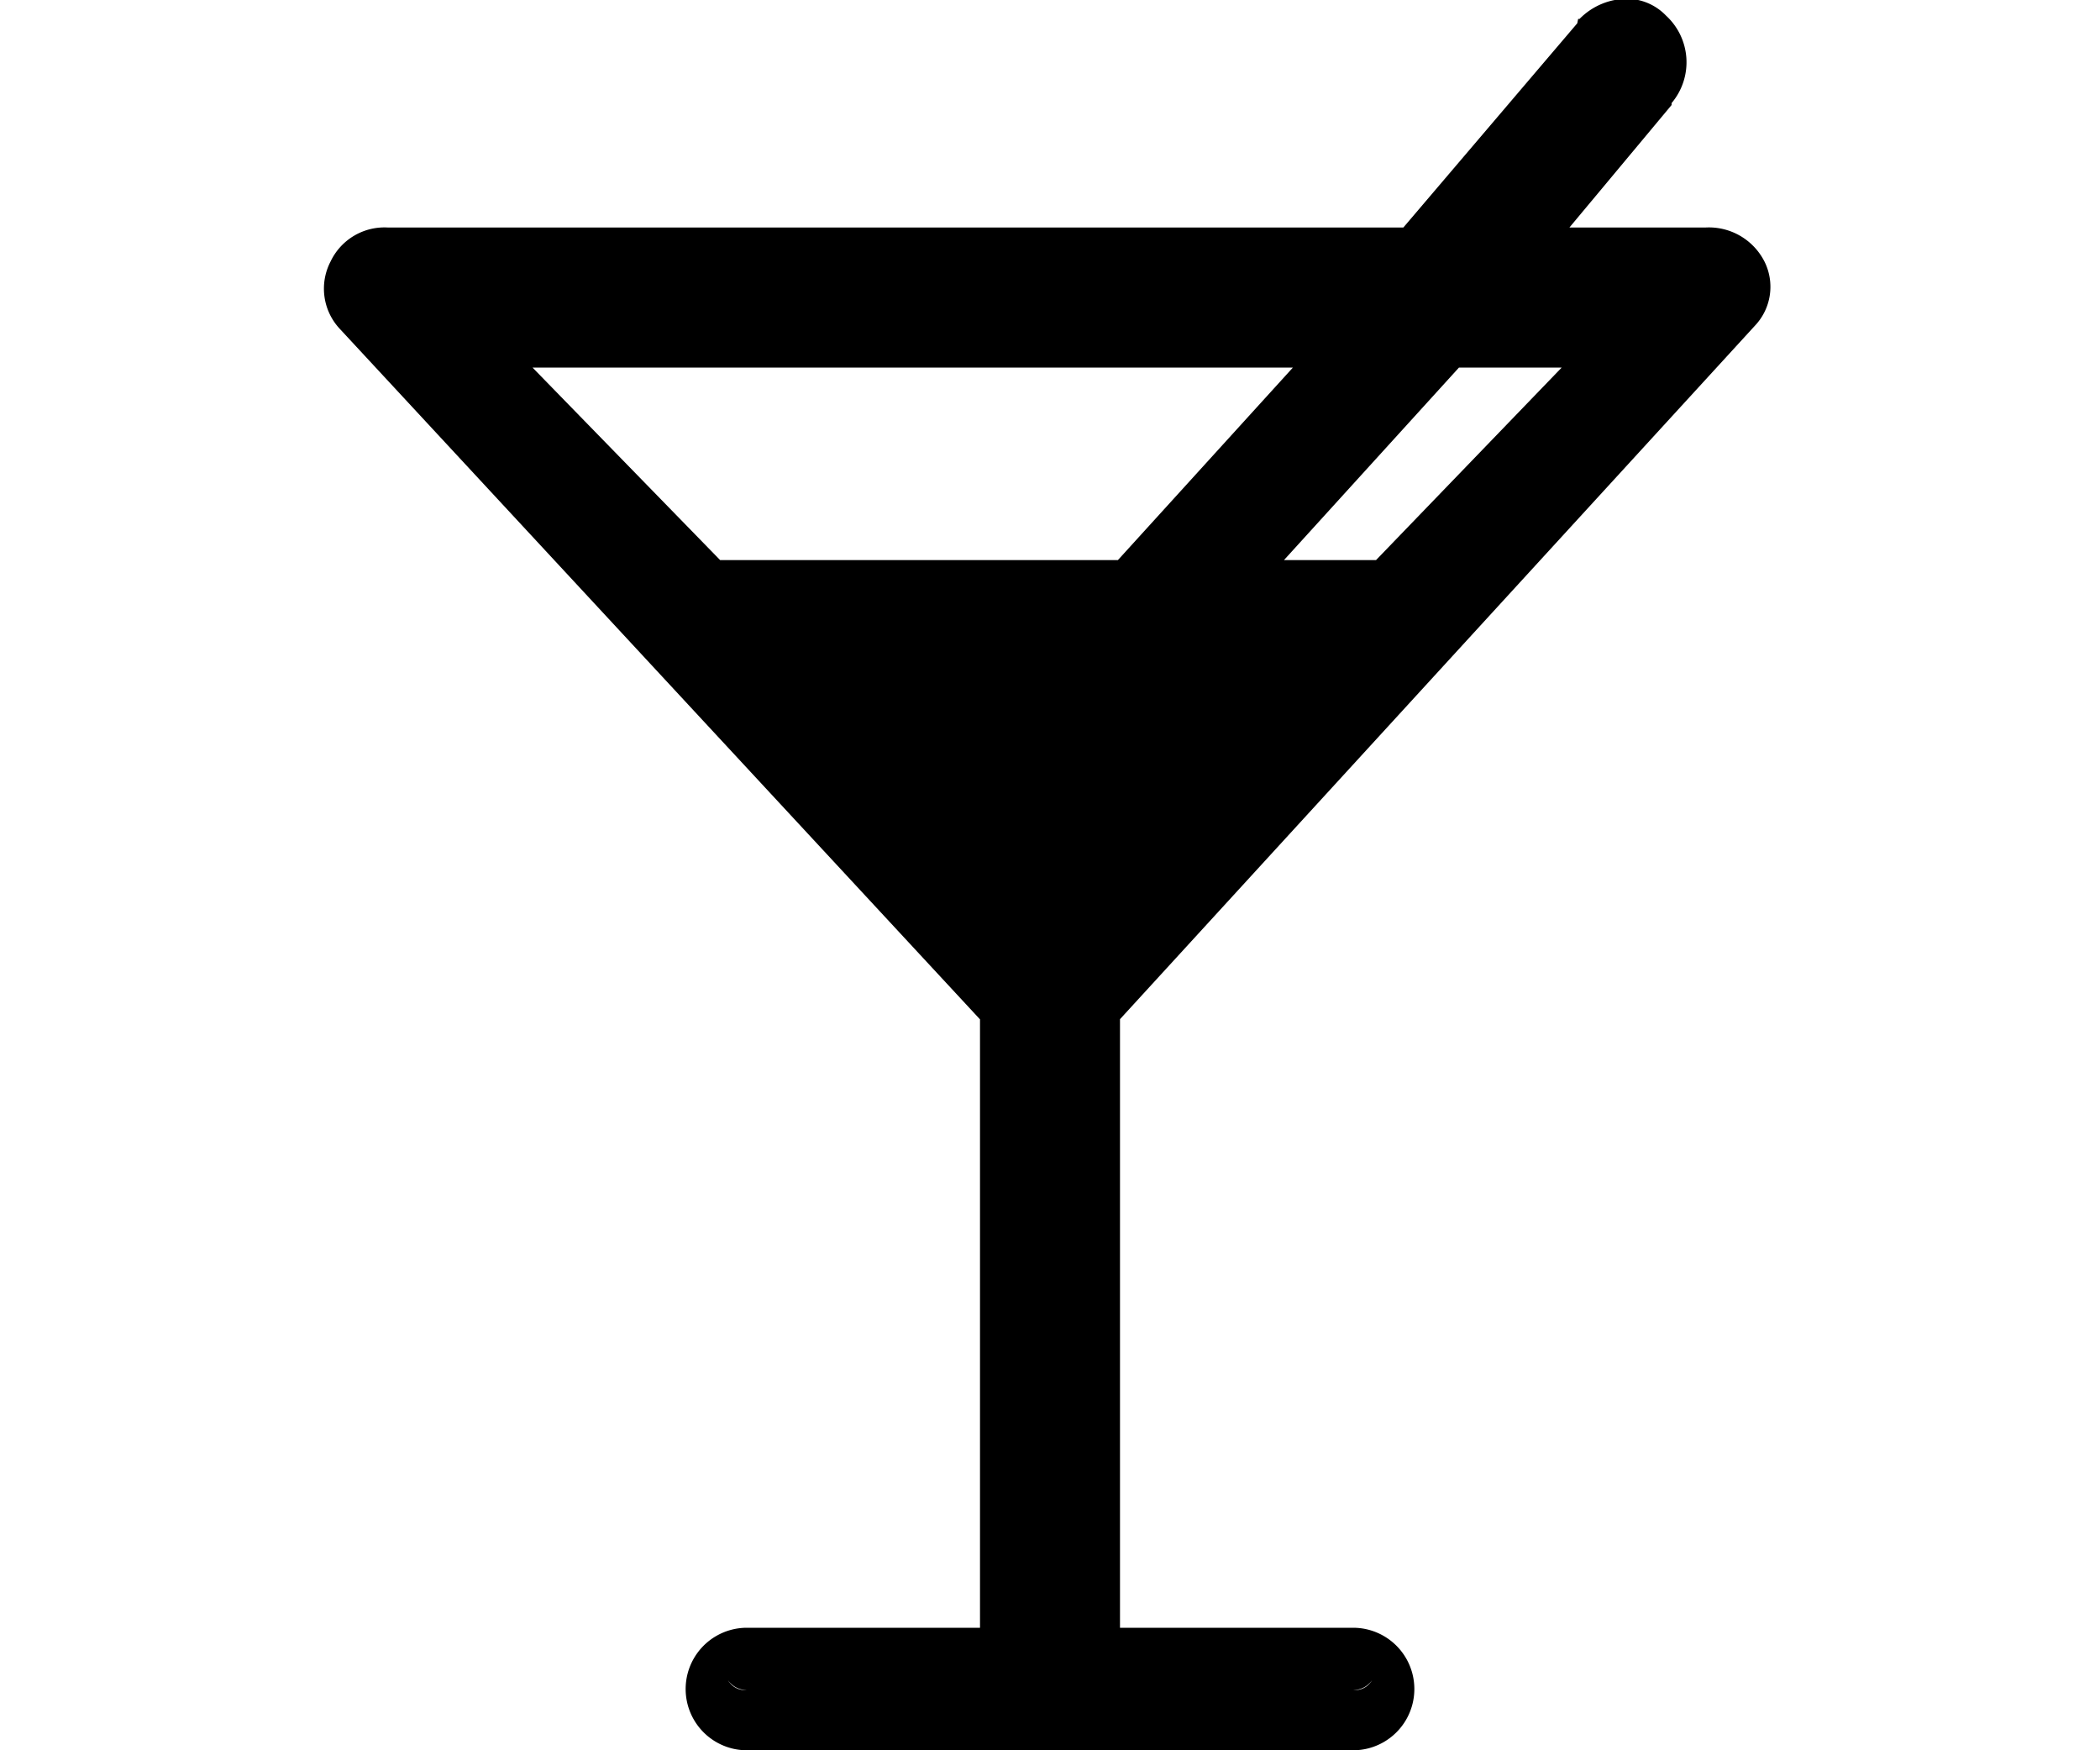 <svg id="Capa_1" data-name="Capa 1" xmlns="http://www.w3.org/2000/svg" viewBox="0 0 120 100"><title>CCS-categories-icons-final</title><path d="M100.28,18.61a3.23,3.23,0,0,0,.55-3.66A3.56,3.56,0,0,0,97.43,13H89.68l5.84-7h0l0-.11a3.62,3.62,0,0,0-.32-5A3.13,3.13,0,0,0,93-.07h0a3.84,3.84,0,0,0-2.74,1.15l-0.08,0-0.05.25L80.19,13h-58a3.41,3.41,0,0,0-3.3,1.94,3.36,3.36,0,0,0,.51,3.83L56,58.24V93H42.68a3.5,3.5,0,1,0,0,7H77.32a3.5,3.5,0,1,0,0-7H64V58.23Zm-78.39-3.3,0.26,0h0ZM41.6,96a1.32,1.32,0,0,0,1.08.56A1.13,1.13,0,0,1,41.6,96Zm36.8,0a1.13,1.13,0,0,1-1.08.56A1.32,1.32,0,0,0,78.4,96ZM89.24,21L78.63,32H73.37l10-11h5.82ZM41.15,32L30.43,21H73.88l-10,11H41.15Z"/></svg>
